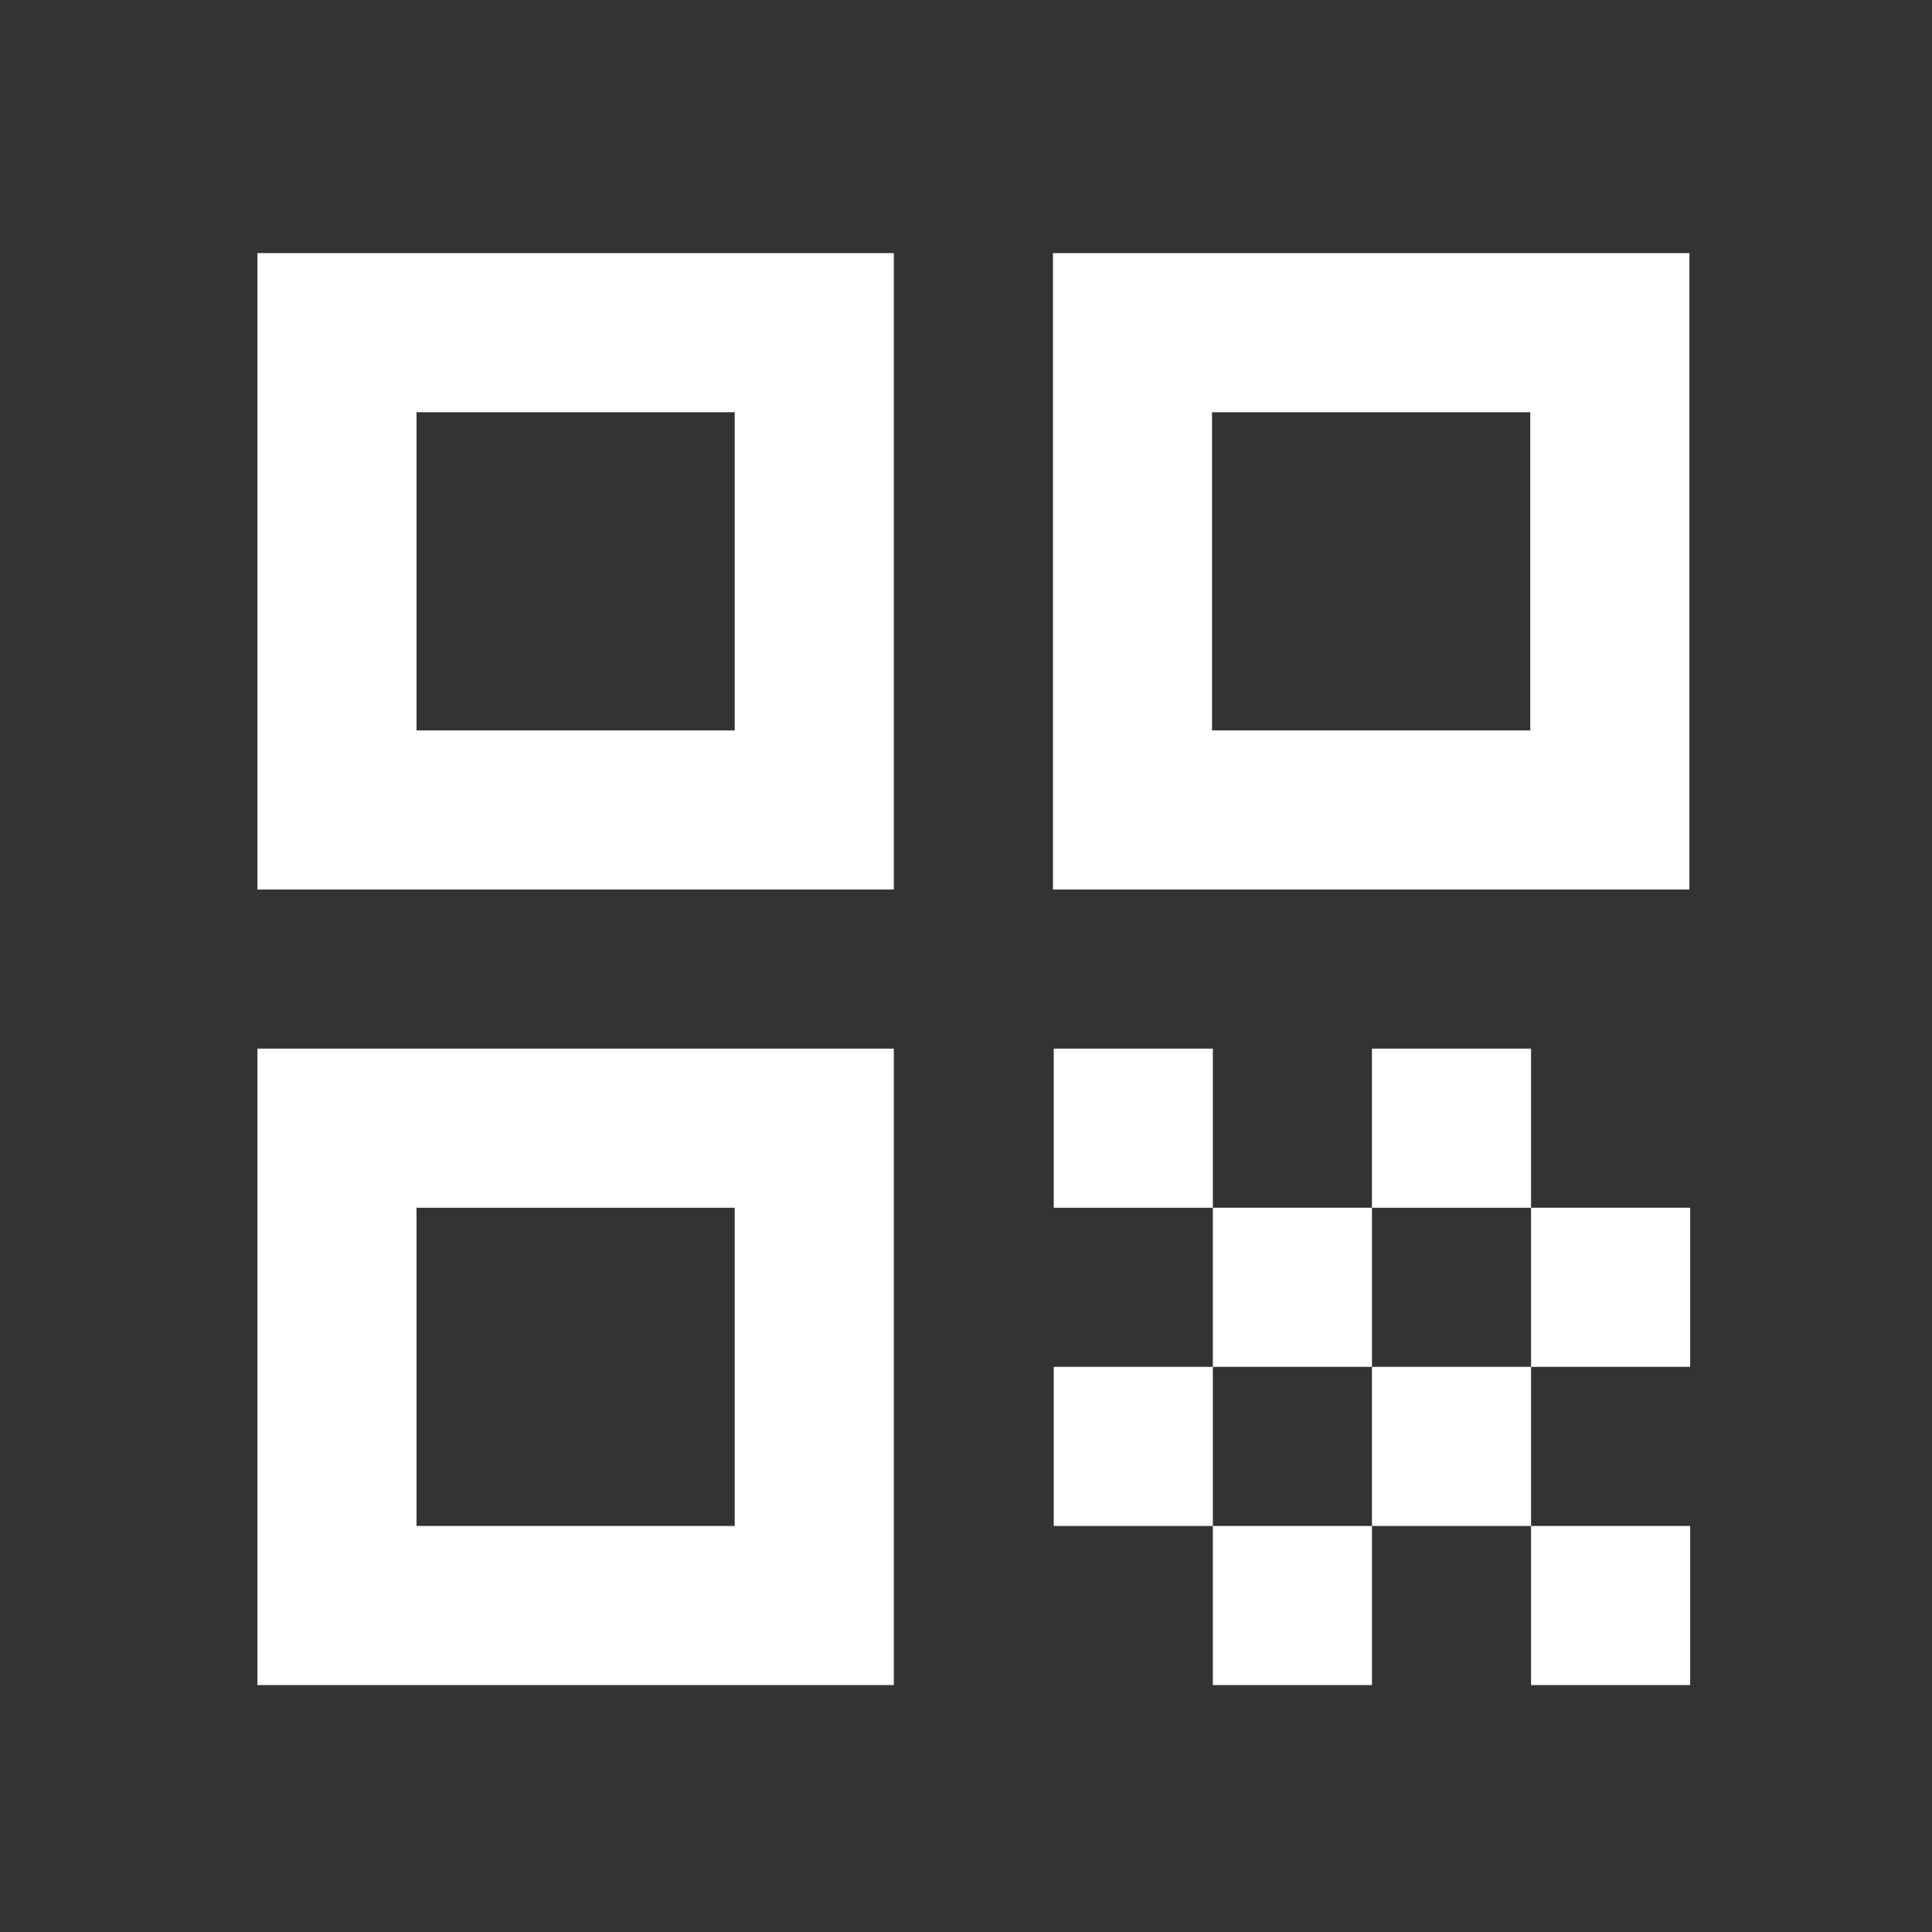 <svg width="93" height="93" viewBox="0 0 93 93" fill="none" xmlns="http://www.w3.org/2000/svg">
<rect x="0" y="0" width="93" height="93" fill="#333333" stroke="none"/>
<path d="M12.391 42.819H43.026V12.184H12.391V42.819ZM20.05 19.843H35.367V35.16H20.05V19.843ZM12.391 81.114H43.026V50.478H12.391V81.114ZM20.05 58.137H35.367V73.455H20.05V58.137ZM50.685 12.184V42.819H81.321V12.184H50.685ZM73.662 35.16H58.344V19.843H73.662V35.16ZM50.724 50.478H58.383V58.137H50.724V50.478ZM58.383 58.137H66.041V65.796H58.383V58.137ZM50.724 65.796H58.383V73.455H50.724V65.796ZM66.041 65.796H73.7V73.455H66.041V65.796ZM73.7 73.455H81.359V81.114H73.7V73.455ZM58.383 73.455H66.041V81.114H58.383V73.455ZM66.041 50.478H73.7V58.137H66.041V50.478ZM73.7 58.137H81.359V65.796H73.7V58.137Z" fill="white"/>
</svg>
